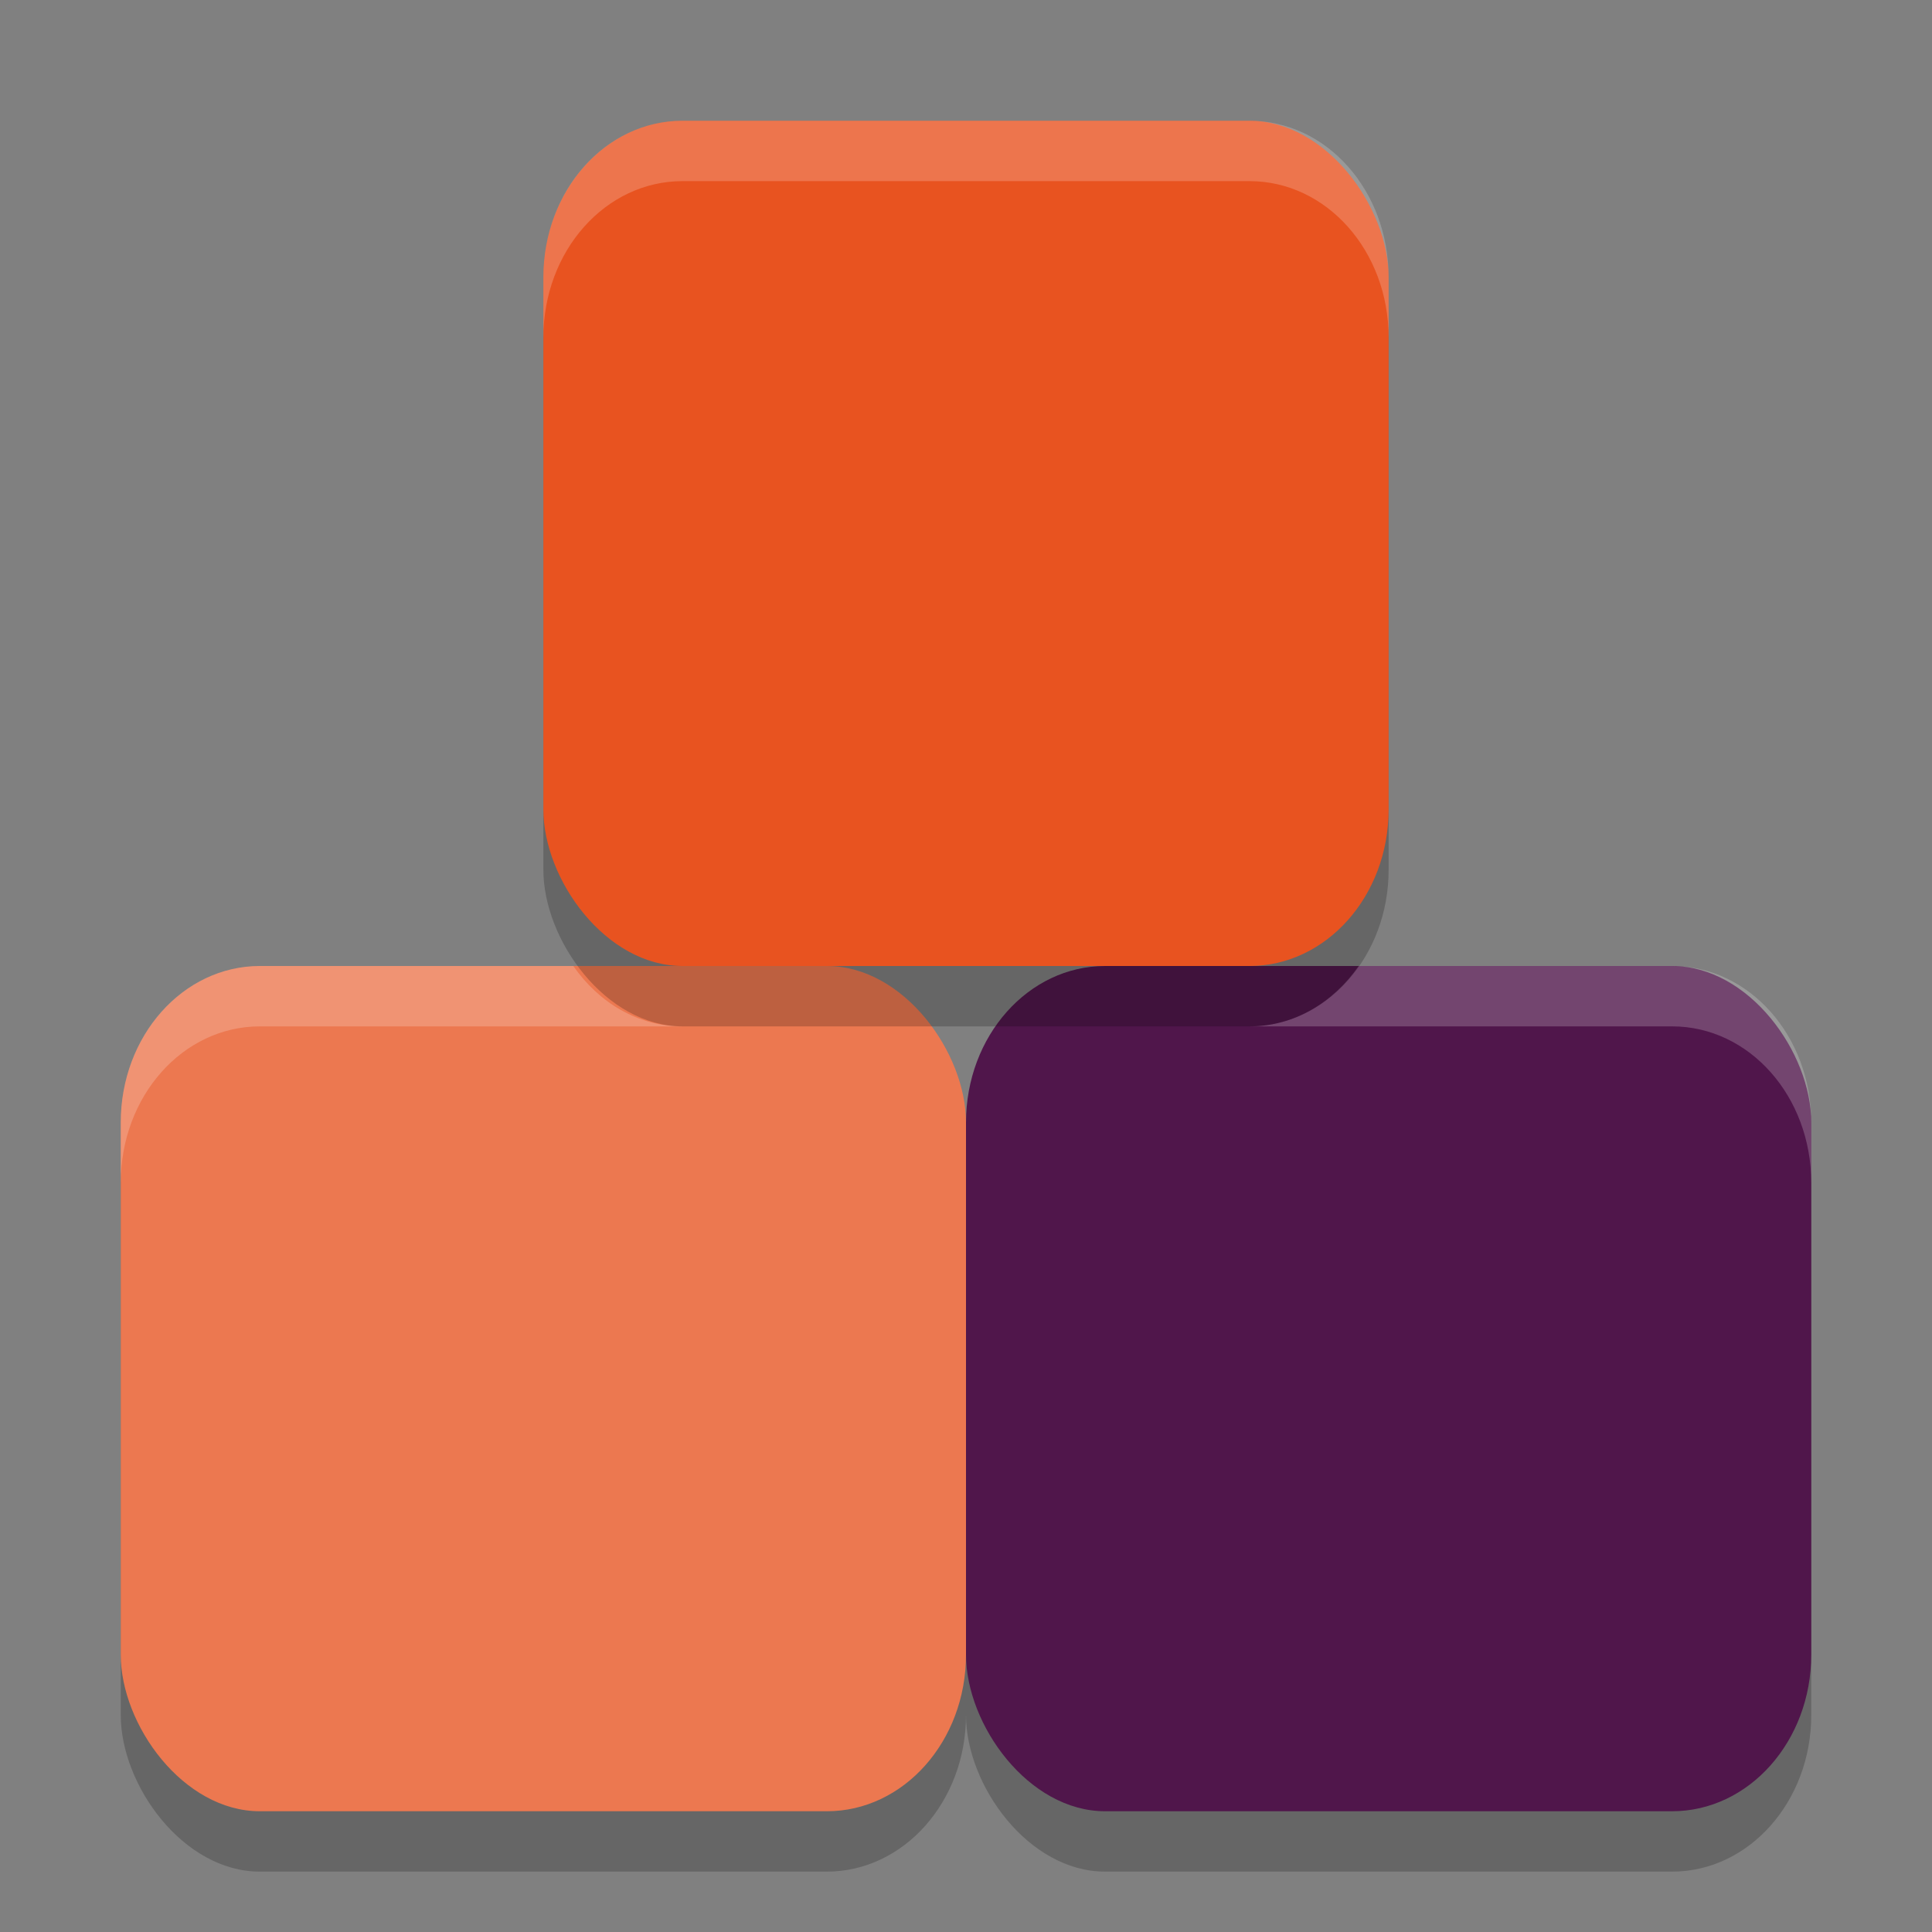 <svg xmlns="http://www.w3.org/2000/svg" width="32" height="32" version="1">
 <rect width="100%" height="100%" fill="#808080" stroke="none"/>
 <rect style="opacity:0.2" width="14" height="14" x="2" y="17" rx="2.305" ry="2.593"/>
 <rect style="opacity:0.2" width="14" height="14" x="16" y="17" rx="2.305" ry="2.593"/>
 <rect style="fill:#ec7850" width="14" height="14" x="2" y="16" rx="2.305" ry="2.593"/>
 <rect style="fill:#50164b" width="14" height="14" x="16" y="16" rx="2.305" ry="2.593"/>
 <path style="opacity:0.2;fill:#ffffff" d="M 4.305,16 C 3.028,16 2,17.156 2,18.592 v 1 C 2,18.156 3.028,17 4.305,17 H 11.305 C 10.565,17 9.917,16.605 9.496,16 Z m 18.199,0 c -0.421,0.605 -1.069,1 -1.809,1 h 7 C 28.972,17 30,18.156 30,19.592 v -1 C 30,17.156 28.972,16 27.695,16 Z"/>
 <rect style="opacity:0.2" width="14" height="14" x="9" y="3" rx="2.305" ry="2.593"/>
 <rect style="fill:#e85320" width="14" height="14" x="9" y="2" rx="2.305" ry="2.593"/>
 <path style="opacity:0.2;fill:#ffffff" d="M 11.305 2 C 10.028 2 9 3.156 9 4.592 L 9 5.592 C 9 4.156 10.028 3 11.305 3 L 20.695 3 C 21.972 3 23 4.156 23 5.592 L 23 4.592 C 23 3.156 21.972 2 20.695 2 L 11.305 2 z"/>
</svg>
